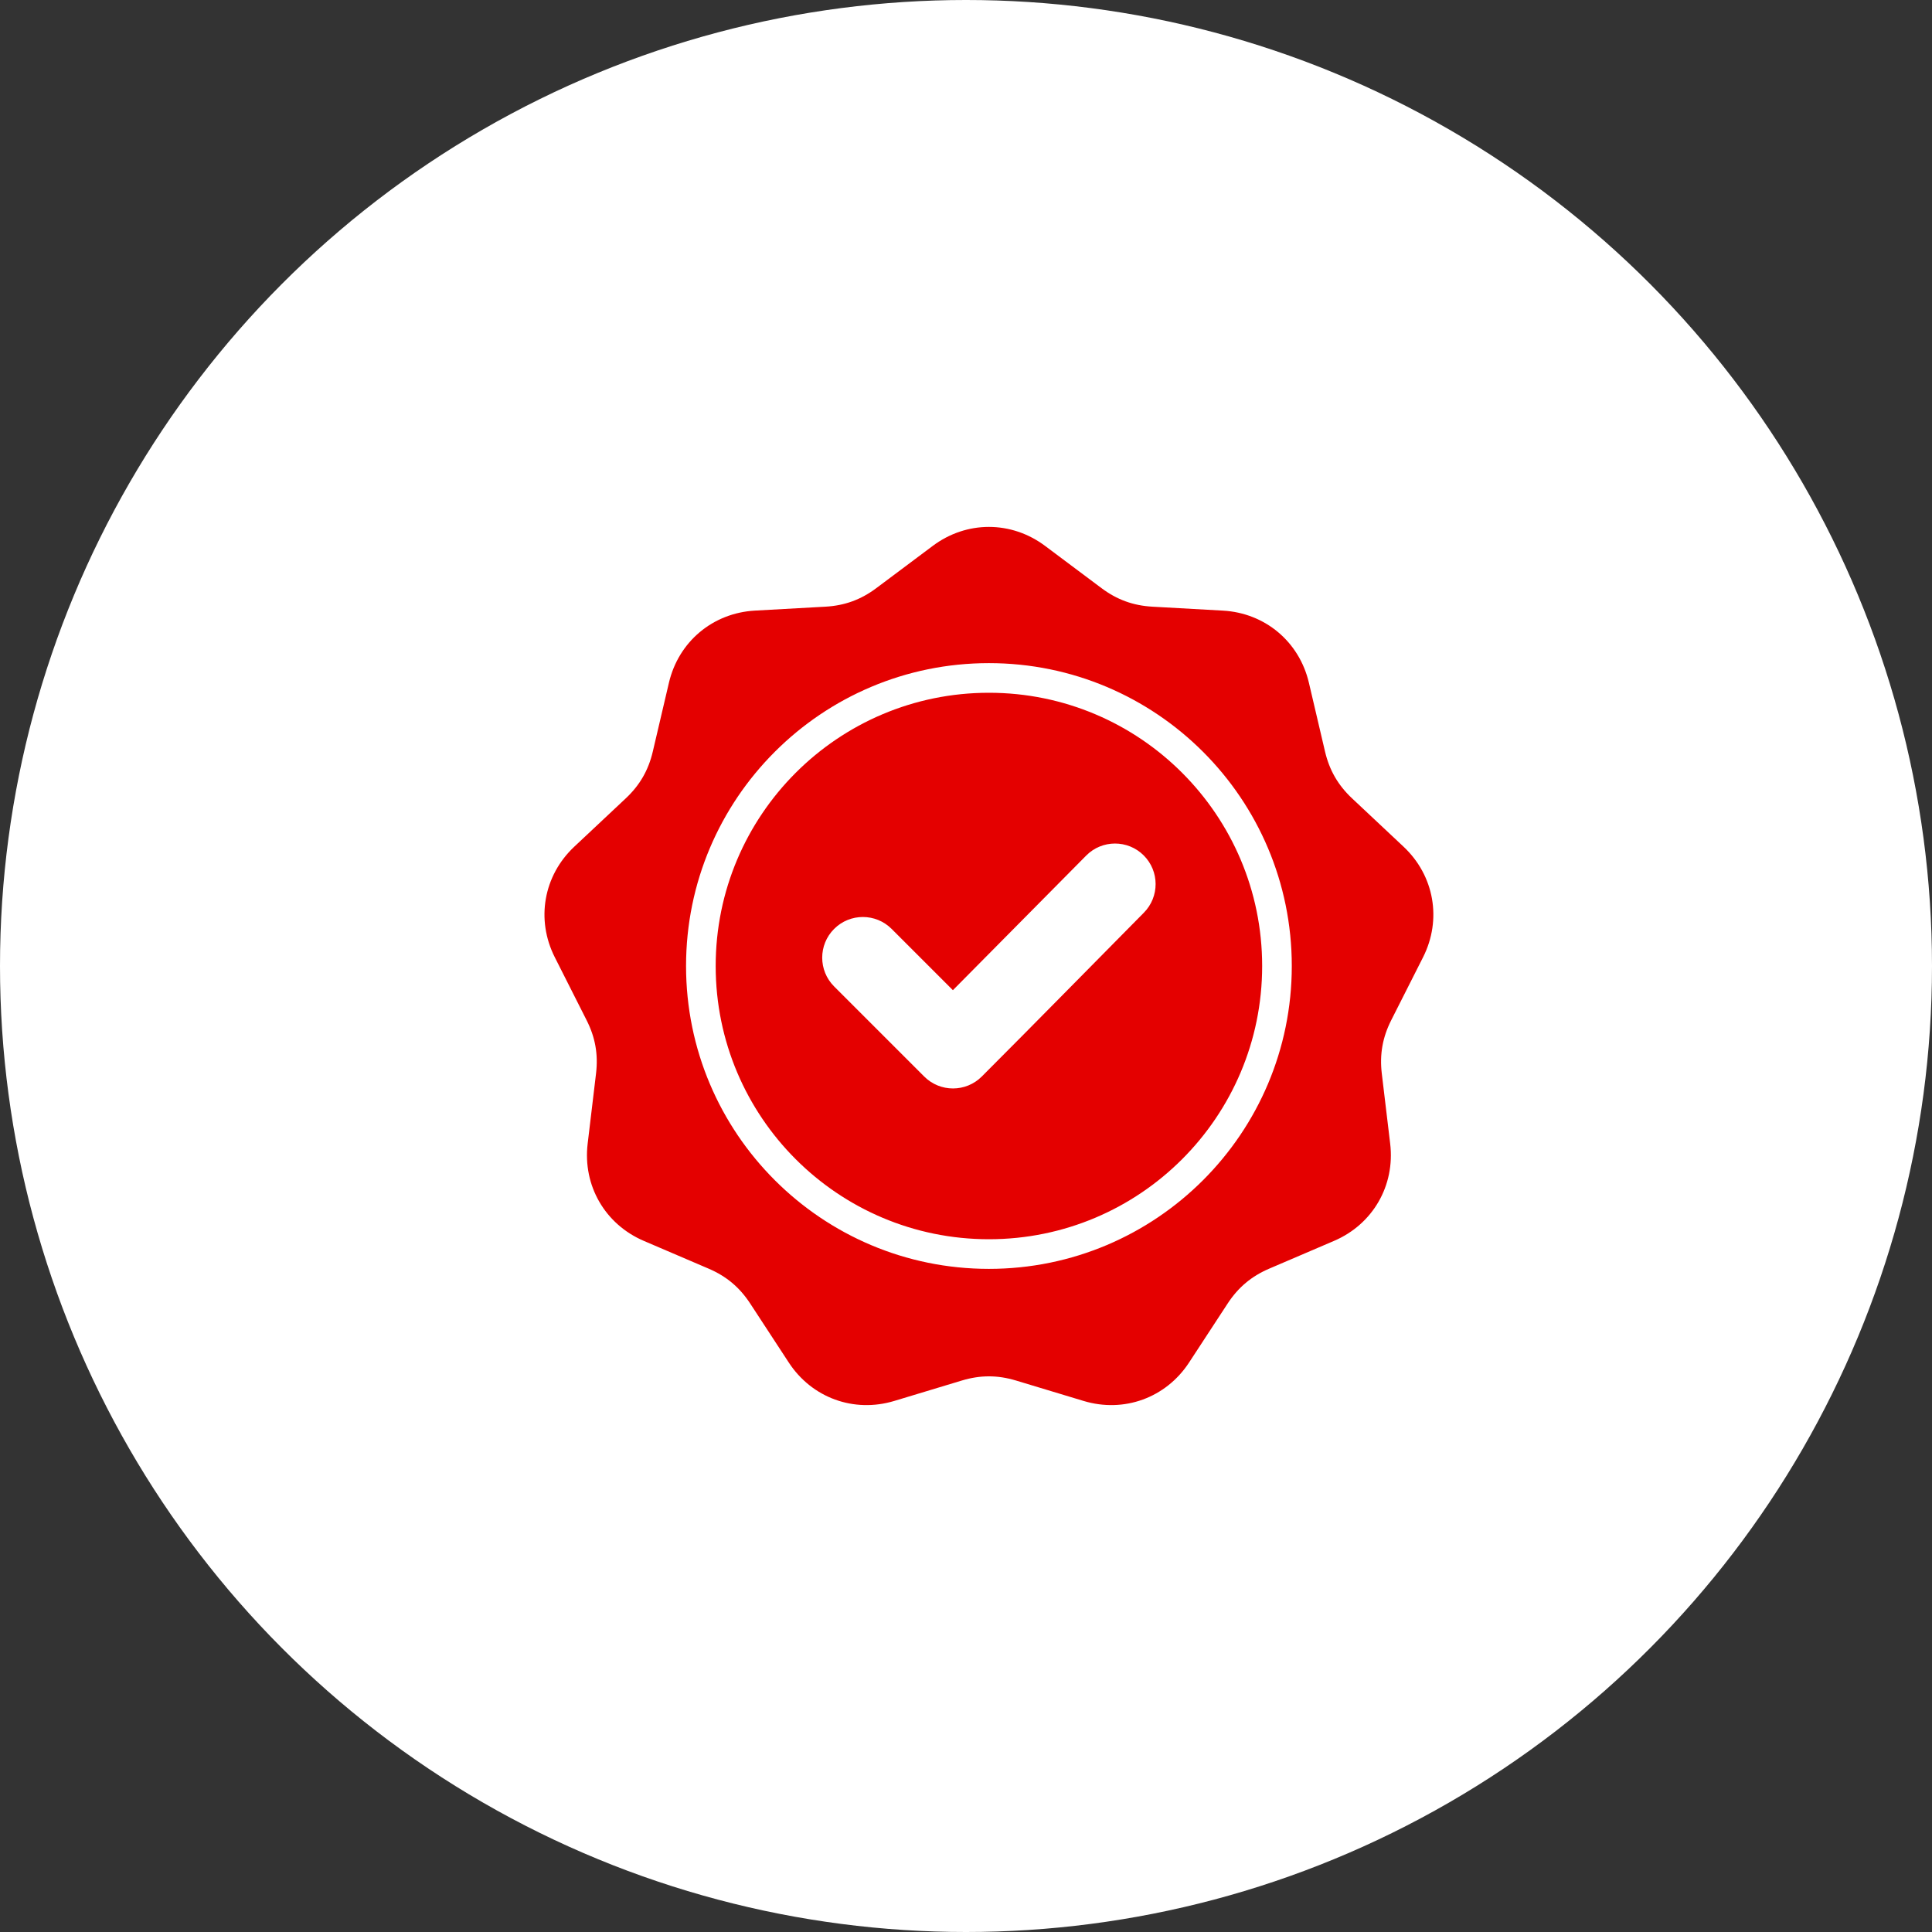 <svg width="110" height="110" viewBox="0 0 110 110" fill="none" xmlns="http://www.w3.org/2000/svg">
<rect x="0" y="0" width="110" height="110" fill="#333333" stroke="none"/>
<circle cx="55" cy="55" r="55" fill="white"/>
<path fill-rule="evenodd" clip-rule="evenodd" d="M59.502 31.081L62.716 33.487C63.595 34.145 64.521 34.481 65.617 34.542L69.626 34.766C72.026 34.899 73.976 36.535 74.524 38.876L75.44 42.785C75.691 43.854 76.183 44.707 76.984 45.458L79.911 48.206C81.664 49.851 82.106 52.358 81.022 54.503L79.21 58.087C78.715 59.067 78.544 60.036 78.674 61.127L79.151 65.114C79.436 67.501 78.164 69.705 75.954 70.651L72.263 72.232C71.254 72.664 70.499 73.297 69.898 74.216L67.701 77.576C66.385 79.589 63.993 80.459 61.692 79.763L57.849 78.602C56.797 78.284 55.813 78.284 54.761 78.602L50.918 79.763C48.617 80.459 46.225 79.589 44.909 77.576L42.712 74.216C42.111 73.297 41.356 72.664 40.347 72.232L36.656 70.651C34.446 69.704 33.173 67.501 33.459 65.113L33.935 61.127C34.066 60.036 33.895 59.067 33.399 58.087L31.588 54.503C30.503 52.358 30.945 49.851 32.698 48.206L35.626 45.458C36.427 44.707 36.919 43.854 37.169 42.785L38.085 38.876C38.633 36.535 40.583 34.899 42.984 34.765L46.992 34.542C48.089 34.481 49.014 34.144 49.893 33.486L53.108 31.08C55.032 29.64 57.577 29.64 59.502 31.081ZM54.254 56.377L50.766 52.889C49.862 51.984 48.395 51.984 47.491 52.889C46.587 53.793 46.587 55.259 47.491 56.163L52.622 61.294C53.526 62.198 54.993 62.198 55.897 61.294C58.989 58.201 62.047 55.074 65.125 51.967C66.022 51.061 66.02 49.6 65.115 48.7C64.21 47.8 62.744 47.803 61.846 48.71L54.254 56.377ZM56.305 37.756C51.543 37.756 47.232 39.686 44.112 42.807C40.991 45.927 39.061 50.238 39.061 55C39.061 59.762 40.991 64.073 44.112 67.193C47.232 70.314 51.543 72.244 56.305 72.244C61.066 72.244 65.377 70.314 68.498 67.193C71.618 64.073 73.549 59.762 73.549 55C73.549 50.238 71.618 45.927 68.498 42.807C65.377 39.686 61.066 37.756 56.305 37.756ZM67.305 44C64.49 41.184 60.601 39.443 56.305 39.443C52.009 39.443 48.12 41.184 45.304 44C42.489 46.815 40.748 50.704 40.748 55C40.748 59.296 42.489 63.185 45.304 66C48.12 68.816 52.009 70.557 56.305 70.557C60.601 70.557 64.49 68.816 67.305 66C70.12 63.185 71.862 59.296 71.862 55C71.862 50.704 70.12 46.815 67.305 44Z" fill="#E40000"/>
</svg>
